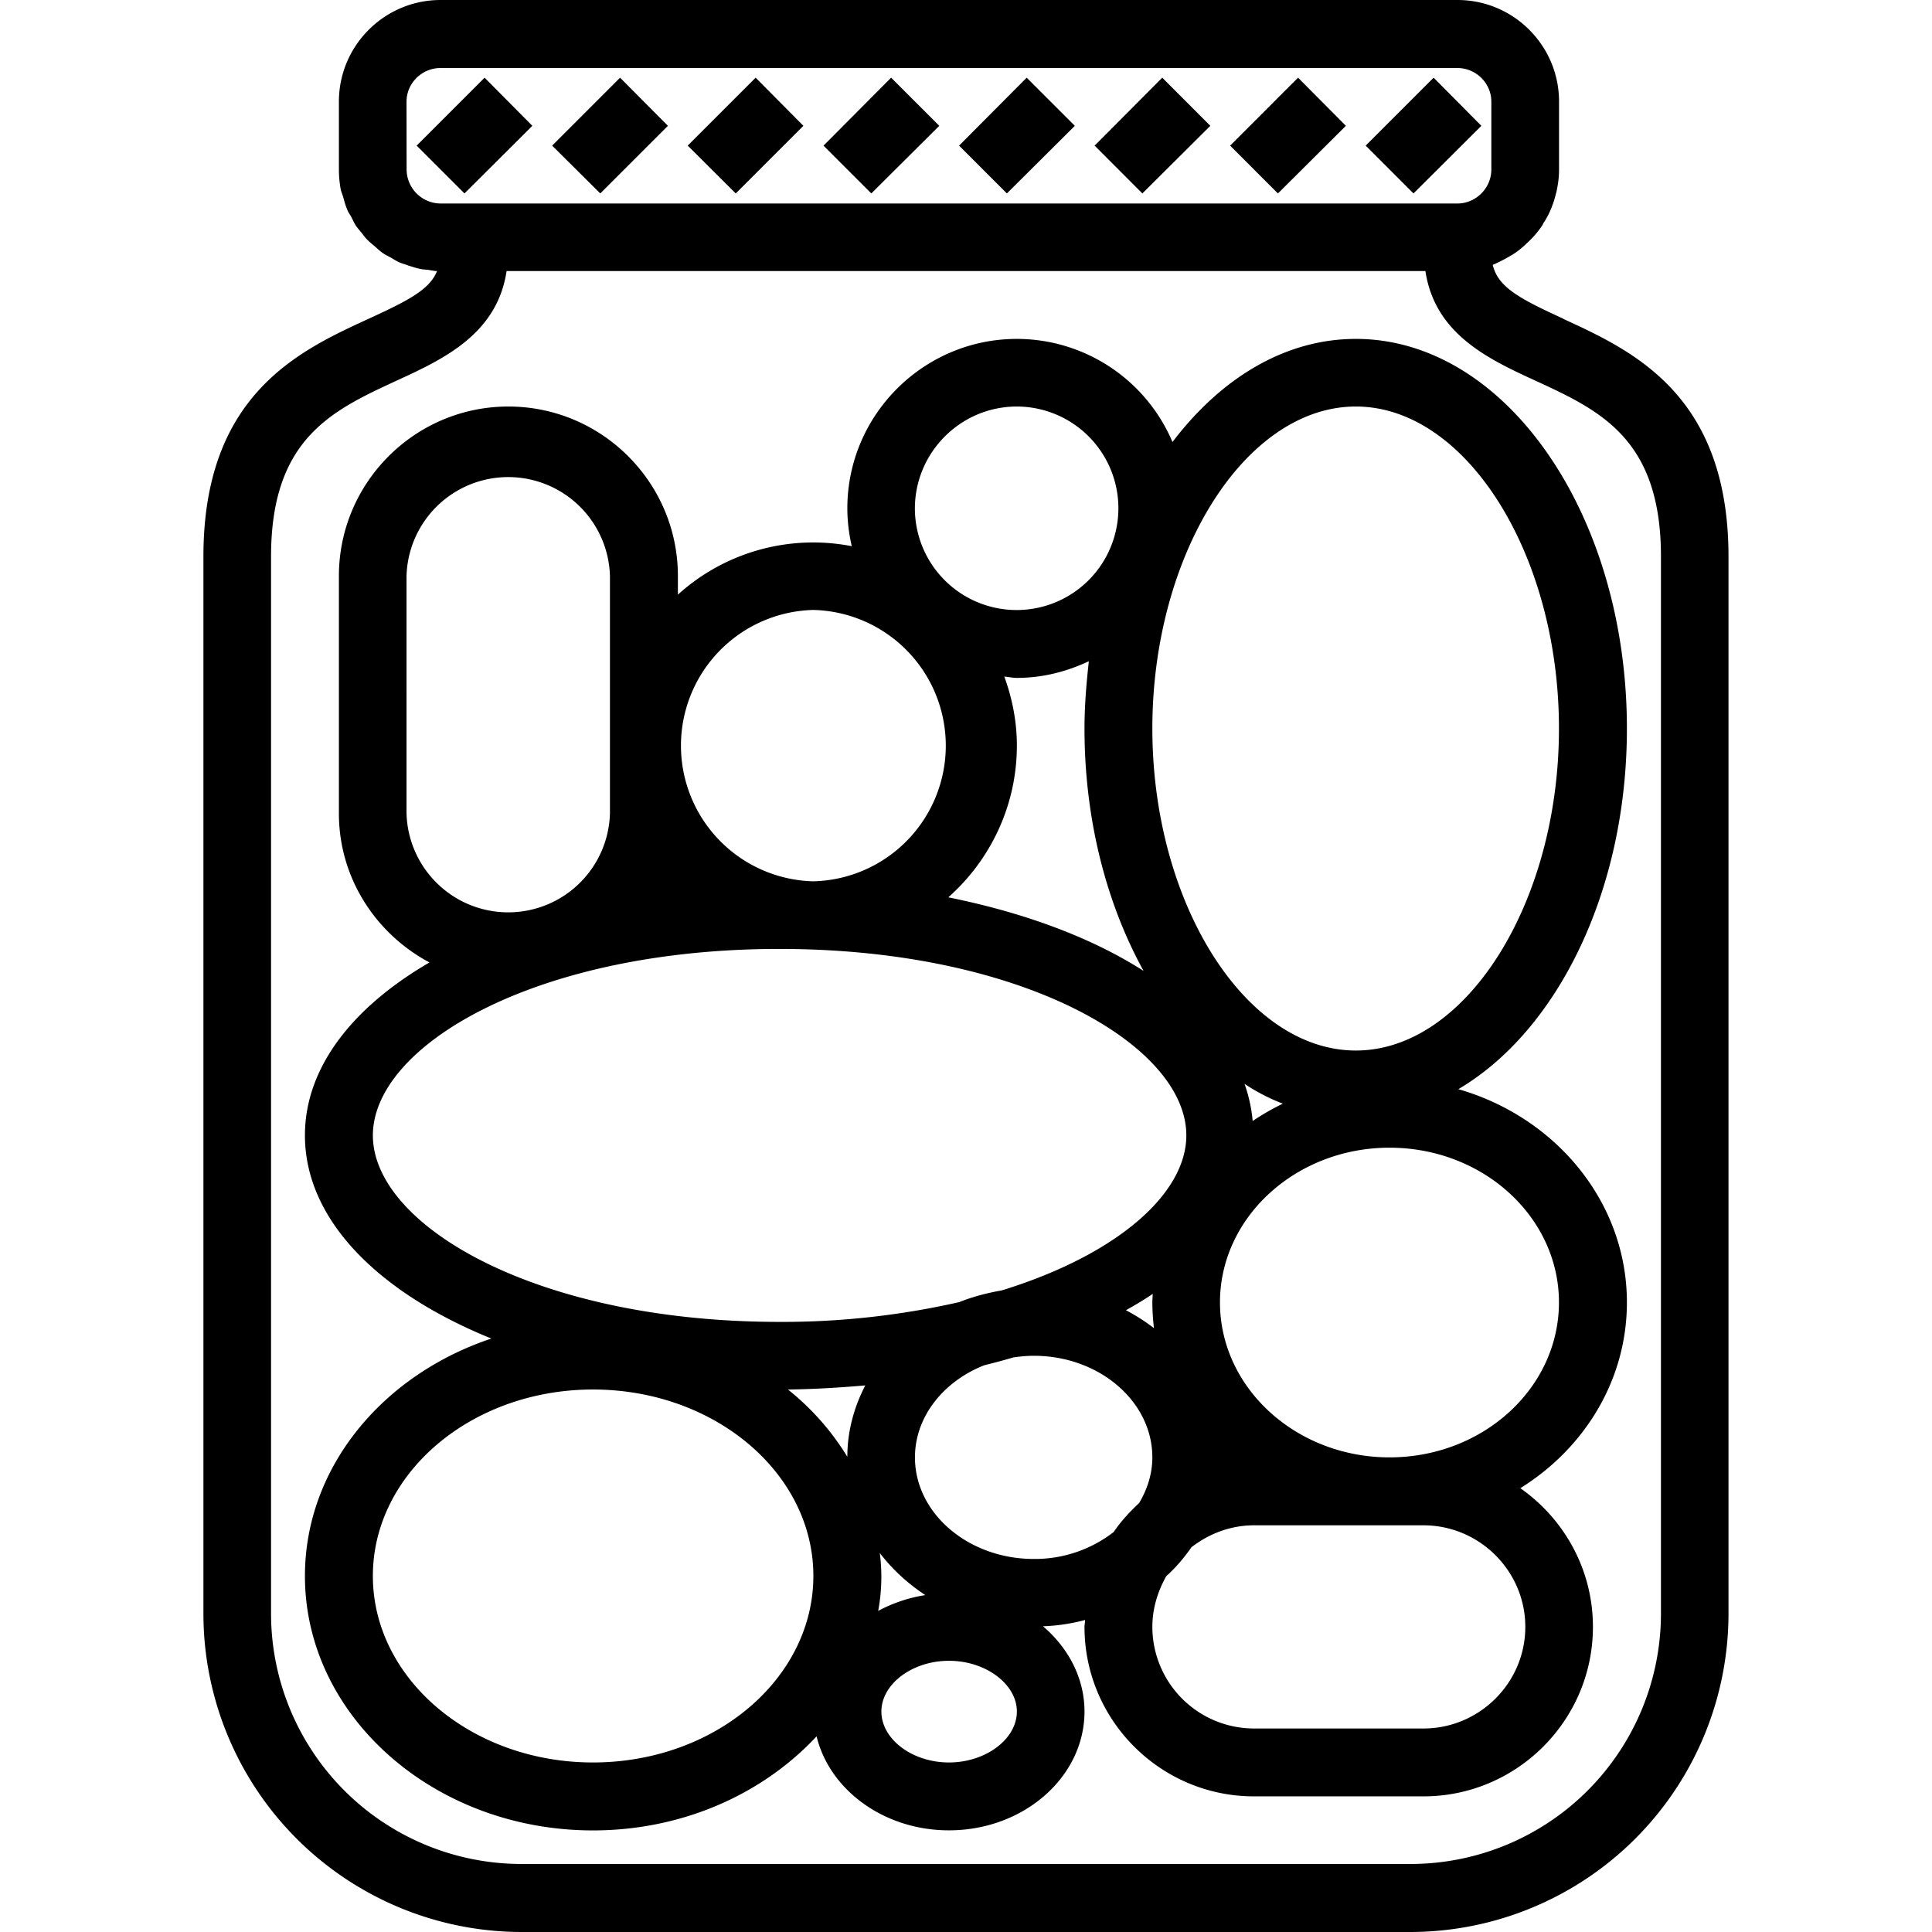 <svg xmlns="http://www.w3.org/2000/svg" width="32" height="32" viewBox="0 0 24 24">
    <path d="M19.422 3.96c-.563-.257-.813-.397-.879-.67l.031-.013.063-.03c.047-.024.093-.048.136-.075.024-.012.043-.027.063-.04.047-.034.09-.07.129-.109a1.186 1.186 0 0 0 .18-.203c.011-.015.02-.03.027-.047a.905.905 0 0 0 .082-.148c.008-.02.02-.043.027-.066.02-.051.035-.102.047-.153.008-.023.012-.047.016-.07.015-.074.023-.152.023-.23v-.844C19.367.566 18.801 0 18.105 0H5.473C4.777 0 4.21.566 4.21 1.262v.843c0 .086.008.168.023.25.008.032.02.06.028.086.015.051.027.102.047.149.011.035.03.062.05.094.02.039.04.082.063.12.023.032.047.06.07.087.028.035.051.07.082.097.028.028.059.051.086.075.031.027.063.058.098.082.031.02.066.039.097.054.04.024.075.047.114.063.035.015.074.023.11.039.042.011.081.027.124.035.04.012.078.012.117.016.04.007.075.015.11.015-.09.227-.348.363-.852.594-.867.398-2.05.945-2.05 2.953v13.137A3.956 3.956 0 0 0 6.476 24h11.046a3.956 3.956 0 0 0 3.95-3.95V6.915c0-2.008-1.184-2.555-2.051-2.953zM5.05 1.263c0-.23.191-.418.422-.418h12.632c.23 0 .422.187.422.418v.843c0 .23-.191.422-.422.422H5.473a.425.425 0 0 1-.422-.422zM20.633 20.05a3.112 3.112 0 0 1-3.11 3.105H6.477a3.112 3.112 0 0 1-3.11-3.105V6.914c0-1.469.762-1.816 1.563-2.187.59-.27 1.246-.582 1.363-1.36h11.414c.117.778.773 1.09 1.363 1.36.801.37 1.563.718 1.563 2.187zM6.02.965l.593.598-.843.84-.594-.594zm1.683 0l.594.598-.84.84-.598-.594zm1.684 0l.593.598-.84.84-.597-.594zm1.683 0l.598.598-.844.84-.594-.594zm1.684 0l.598.598-.844.84-.594-.594zm1.684 0l.597.598-.844.84-.593-.594zm1.687 0l.594.598-.844.84-.594-.594zm1.684 0l.593.598-.843.84-.594-.594zM20.21 9.05c0-2.668-1.512-4.84-3.367-4.84-.88 0-1.676.488-2.278 1.281a2.102 2.102 0 0 0-1.933-1.281c-1.16 0-2.106.945-2.106 2.105 0 .16.02.317.055.47a2.503 2.503 0 0 0-2.16.602v-.232c0-1.16-.945-2.105-2.106-2.105-1.16 0-2.105.945-2.105 2.105v2.95c0 .804.46 1.496 1.125 1.851-.961.559-1.547 1.309-1.547 2.148 0 1.043.902 1.95 2.316 2.524-1.351.45-2.316 1.601-2.316 2.95 0 1.741 1.606 3.16 3.578 3.16 1.121 0 2.117-.458 2.778-1.169.16.664.835 1.168 1.644 1.168.93 0 1.684-.664 1.684-1.476 0-.414-.2-.79-.516-1.059a2.32 2.32 0 0 0 .523-.078c0 .031-.007.059-.007.086 0 1.16.945 2.105 2.105 2.105h2.106c1.16 0 2.105-.945 2.105-2.105 0-.715-.36-1.344-.902-1.723.797-.496 1.324-1.343 1.324-2.308 0-1.246-.883-2.301-2.094-2.649 1.227-.722 2.094-2.457 2.094-4.48zm-6.004 3.011c-.64-.41-1.473-.722-2.426-.914.52-.46.852-1.136.852-1.886 0-.301-.059-.59-.156-.856.054.004.101.016.156.016.32 0 .62-.078.894-.207-.03.27-.054.55-.054.836 0 1.14.277 2.183.734 3.011zm.129 4.438a2.402 2.402 0 0 0-.348-.223c.117-.066.23-.132.332-.203 0 .035-.004.07-.004.106 0 .11.008.215.02.32zm1.226-2.574a1.872 1.872 0 0 0-.101-.461 2.4 2.4 0 0 0 .476.246 2.993 2.993 0 0 0-.374.215zm-2.93-8.875a1.264 1.264 0 1 1-1.266 1.266c.001-.696.568-1.266 1.267-1.266zm-2.527 2.527a1.686 1.686 0 0 1 0 3.371 1.686 1.686 0 0 1 0-3.371zm-5.054-.422a1.264 1.264 0 0 1 2.527 0v2.95a1.264 1.264 0 0 1-2.527 0zm-.418 6.95c0-1.118 2.027-2.317 5.05-2.317 3.024 0 5.055 1.2 5.055 2.316 0 .727-.863 1.485-2.293 1.926-.183.032-.36.078-.527.145a9.9 9.9 0 0 1-2.234.246c-3.024 0-5.051-1.2-5.051-2.317zm5.156 3.156c.328-.004.649-.024.961-.051-.14.27-.223.57-.223.887a3.195 3.195 0 0 0-.738-.836zm-2.422 4.633c-1.508 0-2.734-1.04-2.734-2.317 0-1.277 1.226-2.316 2.734-2.316 1.512 0 2.738 1.039 2.738 2.316s-1.226 2.317-2.738 2.317zm3.563-2.602c.156.203.347.379.566.523-.21.032-.41.102-.586.196a2.28 2.28 0 0 0 .02-.719zm.86 2.602c-.458 0-.84-.29-.84-.633 0-.34.382-.63.84-.63.456 0 .843.29.843.63 0 .343-.387.633-.844.633zm1.054-2.528c-.813 0-1.477-.566-1.477-1.262 0-.507.356-.945.86-1.144.125-.031.246-.063.363-.098.082-.011.164-.02.254-.02.812 0 1.472.567 1.472 1.262 0 .204-.062.395-.164.567-.117.11-.226.226-.316.36a1.6 1.6 0 0 1-.992.335zm4.84-.418c.695 0 1.265.567 1.265 1.262 0 .695-.57 1.262-1.265 1.262h-2.106a1.264 1.264 0 0 1-1.262-1.262c0-.23.067-.441.172-.629.121-.11.223-.23.313-.36.215-.167.484-.273.777-.273zm1.683-2.77c0 1.063-.941 1.926-2.105 1.926-1.16 0-2.106-.863-2.106-1.925 0-1.059.946-1.922 2.106-1.922 1.164 0 2.105.863 2.105 1.922zm-2.523-3.128c-1.371 0-2.528-1.832-2.528-4s1.157-4 2.528-4c1.367 0 2.523 1.832 2.523 4s-1.156 4-2.523 4zm0 0"/>
</svg>

